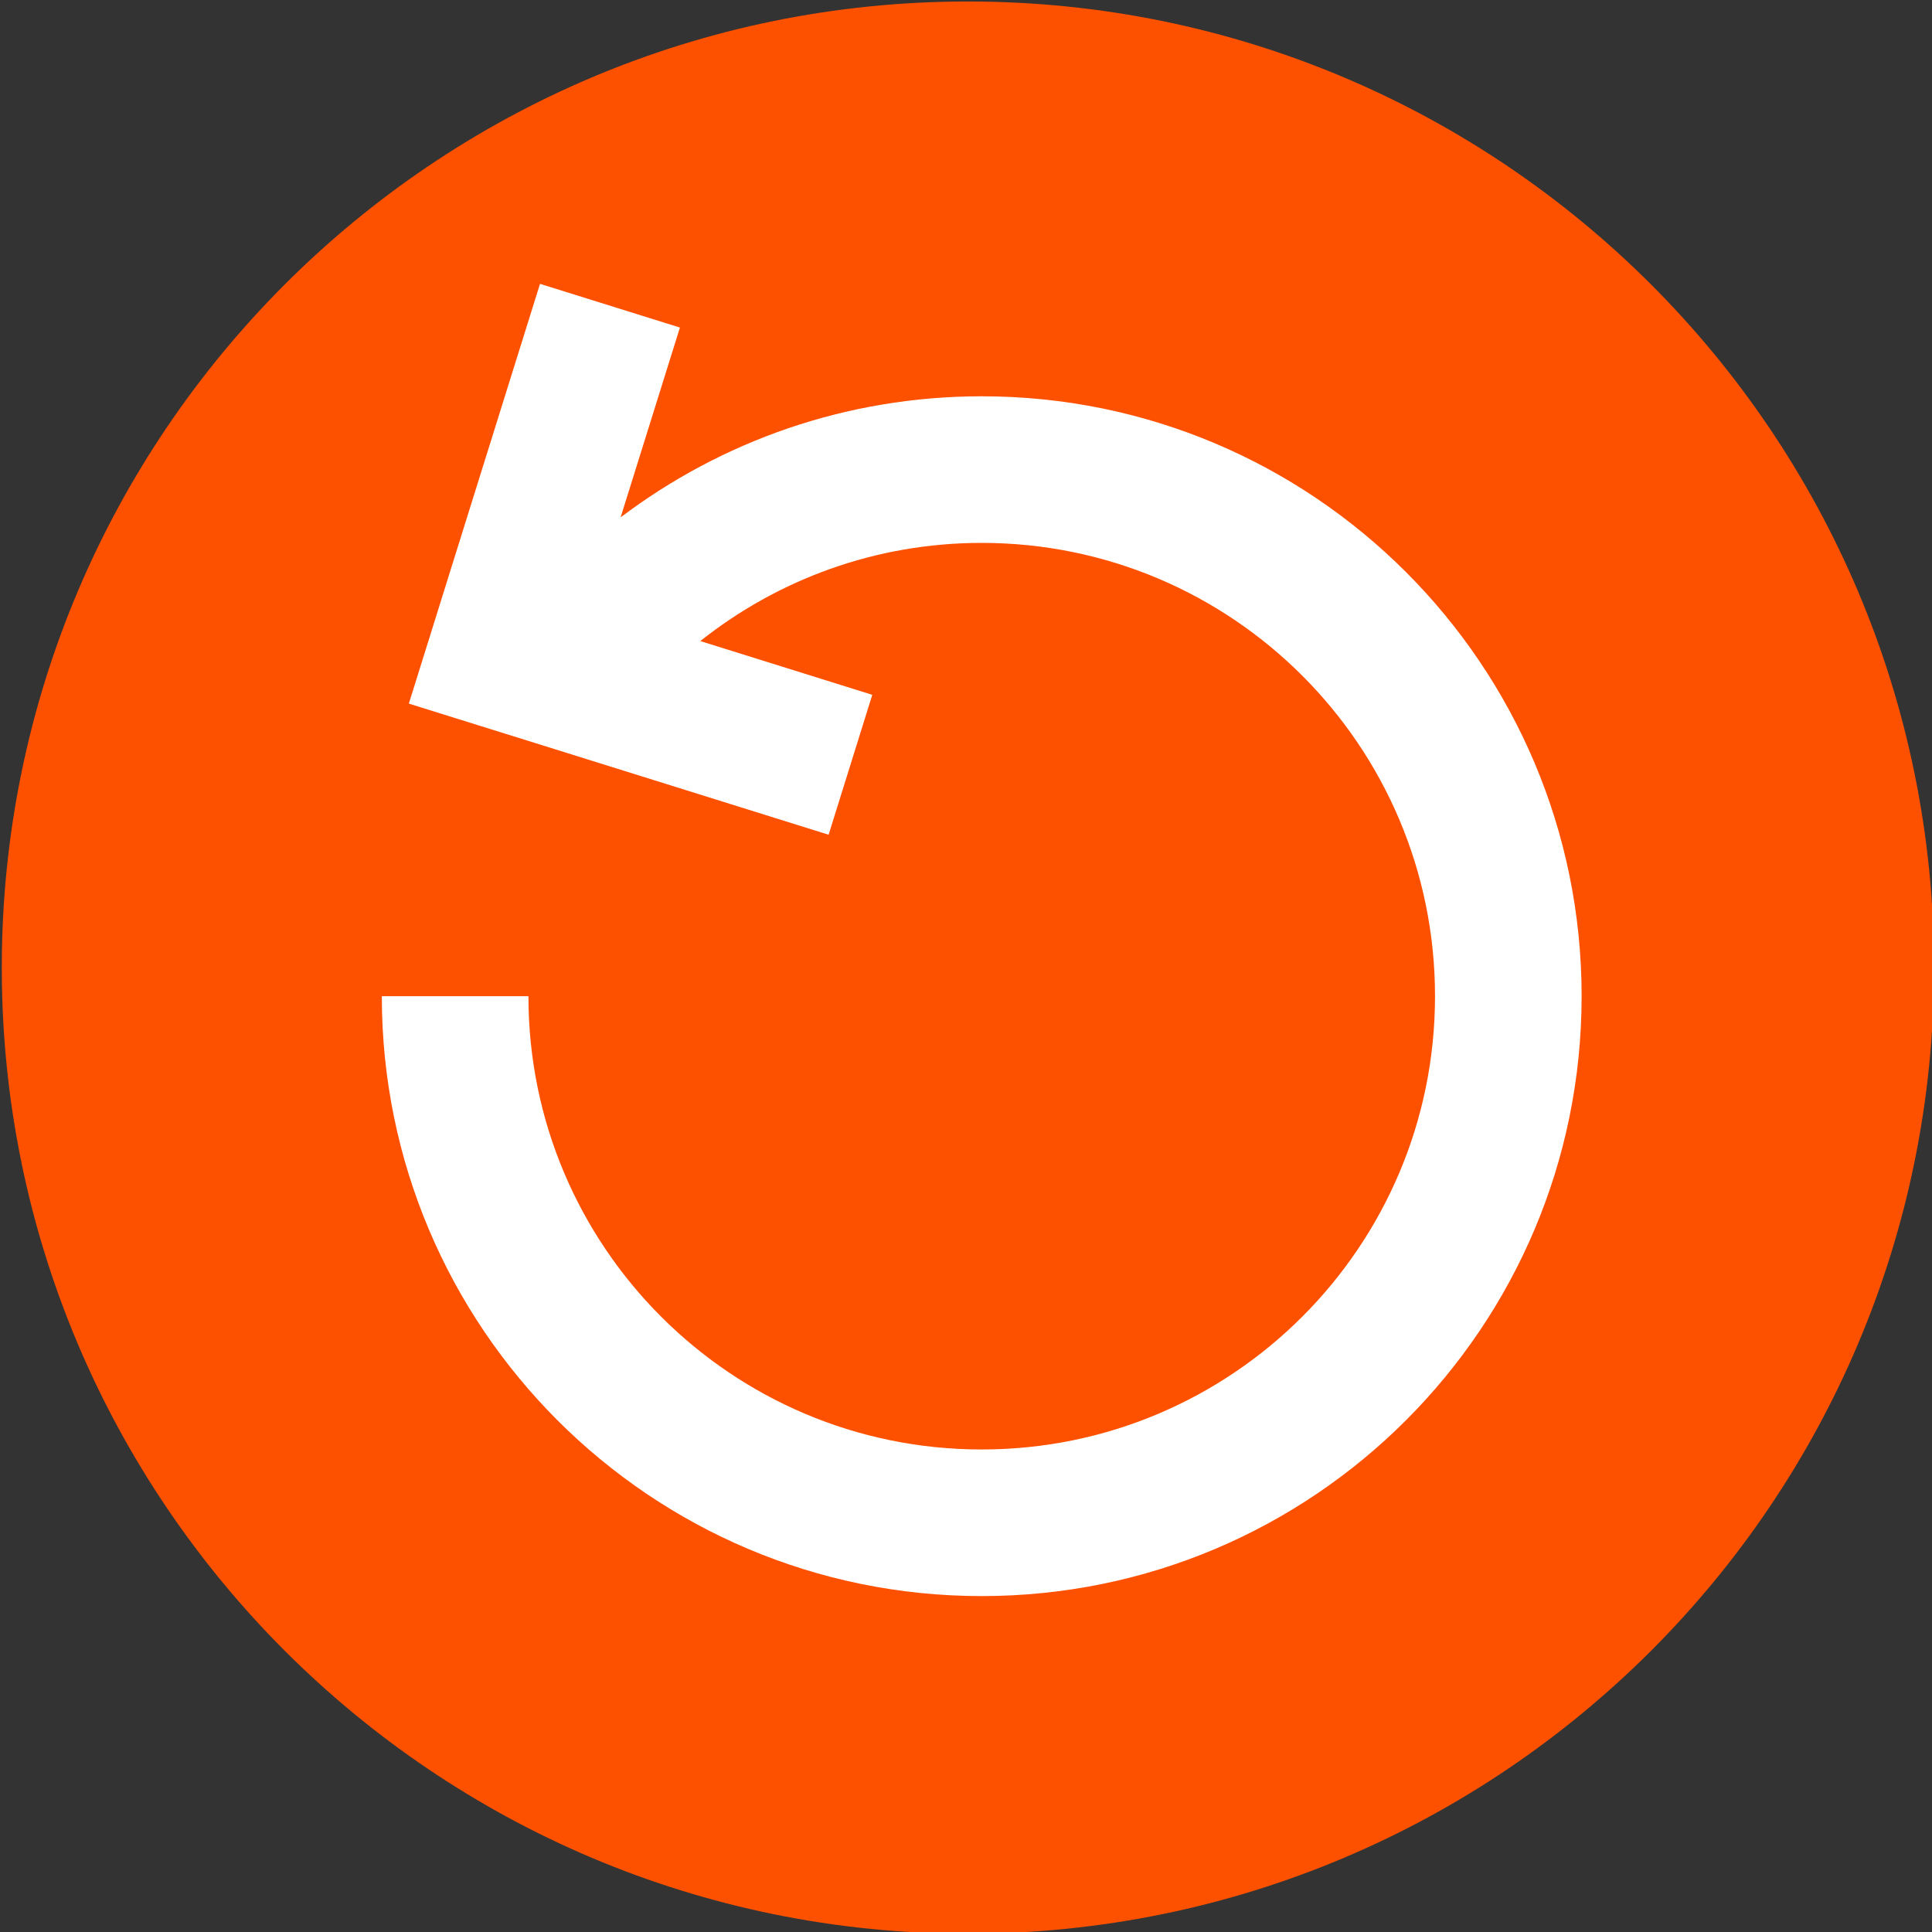 <?xml version="1.0" encoding="UTF-8" standalone="no"?>
<!-- Created with Inkscape (http://www.inkscape.org/) -->

<svg
   width="70"
   height="70"
   viewBox="0 0 70 70"
   version="1.1"
   id="svg1"
   inkscape:version="1.3.2 (091e20e, 2023-11-25, custom)"
   sodipodi:docname="reset-values.svg"
   xml:space="preserve"
   xmlns:inkscape="http://www.inkscape.org/namespaces/inkscape"
   xmlns:sodipodi="http://sodipodi.sourceforge.net/DTD/sodipodi-0.dtd"
   xmlns="http://www.w3.org/2000/svg"
   xmlns:svg="http://www.w3.org/2000/svg"><rect x="0" y="0" width="70" height="70" fill="#333333" stroke="none"/><sodipodi:namedview
     id="namedview1"
     pagecolor="#ffffff"
     bordercolor="#000000"
     borderopacity="0.25"
     inkscape:showpageshadow="2"
     inkscape:pageopacity="0.0"
     inkscape:pagecheckerboard="0"
     inkscape:deskcolor="#d1d1d1"
     inkscape:document-units="px"
     inkscape:zoom="1.9939434"
     inkscape:cx="-70.463384"
     inkscape:cy="-5.5167062"
     inkscape:window-width="1920"
     inkscape:window-height="1018"
     inkscape:window-x="-6"
     inkscape:window-y="-6"
     inkscape:window-maximized="1"
     inkscape:current-layer="g3" /><defs
     id="defs1" /><g
     inkscape:label="Layer 1"
     inkscape:groupmode="layer"
     id="layer1"><g
       id="g2"
       transform="matrix(0.25,0,0,0.25,83.463,6.963)"
       style="fill:#ececec;fill-opacity:1"><g
         id="g39"
         transform="matrix(3.78,0,0,3.78,-2399.511,-1747.11)"
         style="fill:#4d4d4d;fill-opacity:1"><g
           id="g3"
           transform="translate(-27.125,4.924)"><path
             id="path11-3-73-6"
             style="fill:#fe5100;fill-opacity:1;stroke:none;stroke-width:9.243;stroke-dasharray:none;stroke-opacity:1"
             d="m 610.704,449.963 c -20.458,9.9e-4 -37.041,16.586 -37.04,37.044 9.9e-4,20.456 16.583,37.039 37.04,37.04 20.458,10e-4 37.043,-16.582 37.044,-37.04 10e-4,-20.459 -16.585,-37.045 -37.044,-37.044 z"
             sodipodi:nodetypes="sssss" /><path
             id="path11-3-2-4-7-9-3-9-4-1"
             style="fill:#ffffff;fill-opacity:1;stroke:none;stroke-width:5.739;stroke-dasharray:none;stroke-opacity:1"
             d="M 594.3 460.789 L 590.947 471.517 L 589.271 476.883 L 594.635 478.557 L 605.365 481.91 L 607.039 476.546 L 600.445 474.485 C 603.41 472.132 607.155 470.721 611.233 470.721 C 620.833 470.72 628.616 478.501 628.615 488.101 C 628.615 497.699 620.832 505.481 611.233 505.48 C 601.635 505.48 593.856 497.699 593.856 488.101 L 588.235 488.101 C 588.236 500.802 598.532 511.1 611.233 511.101 C 623.936 511.101 634.235 500.803 634.236 488.101 C 634.236 475.397 623.937 465.1 611.233 465.1 C 606.033 465.101 601.242 466.832 597.39 469.743 L 599.664 462.465 L 594.3 460.789 z " /></g></g></g></g></svg>
